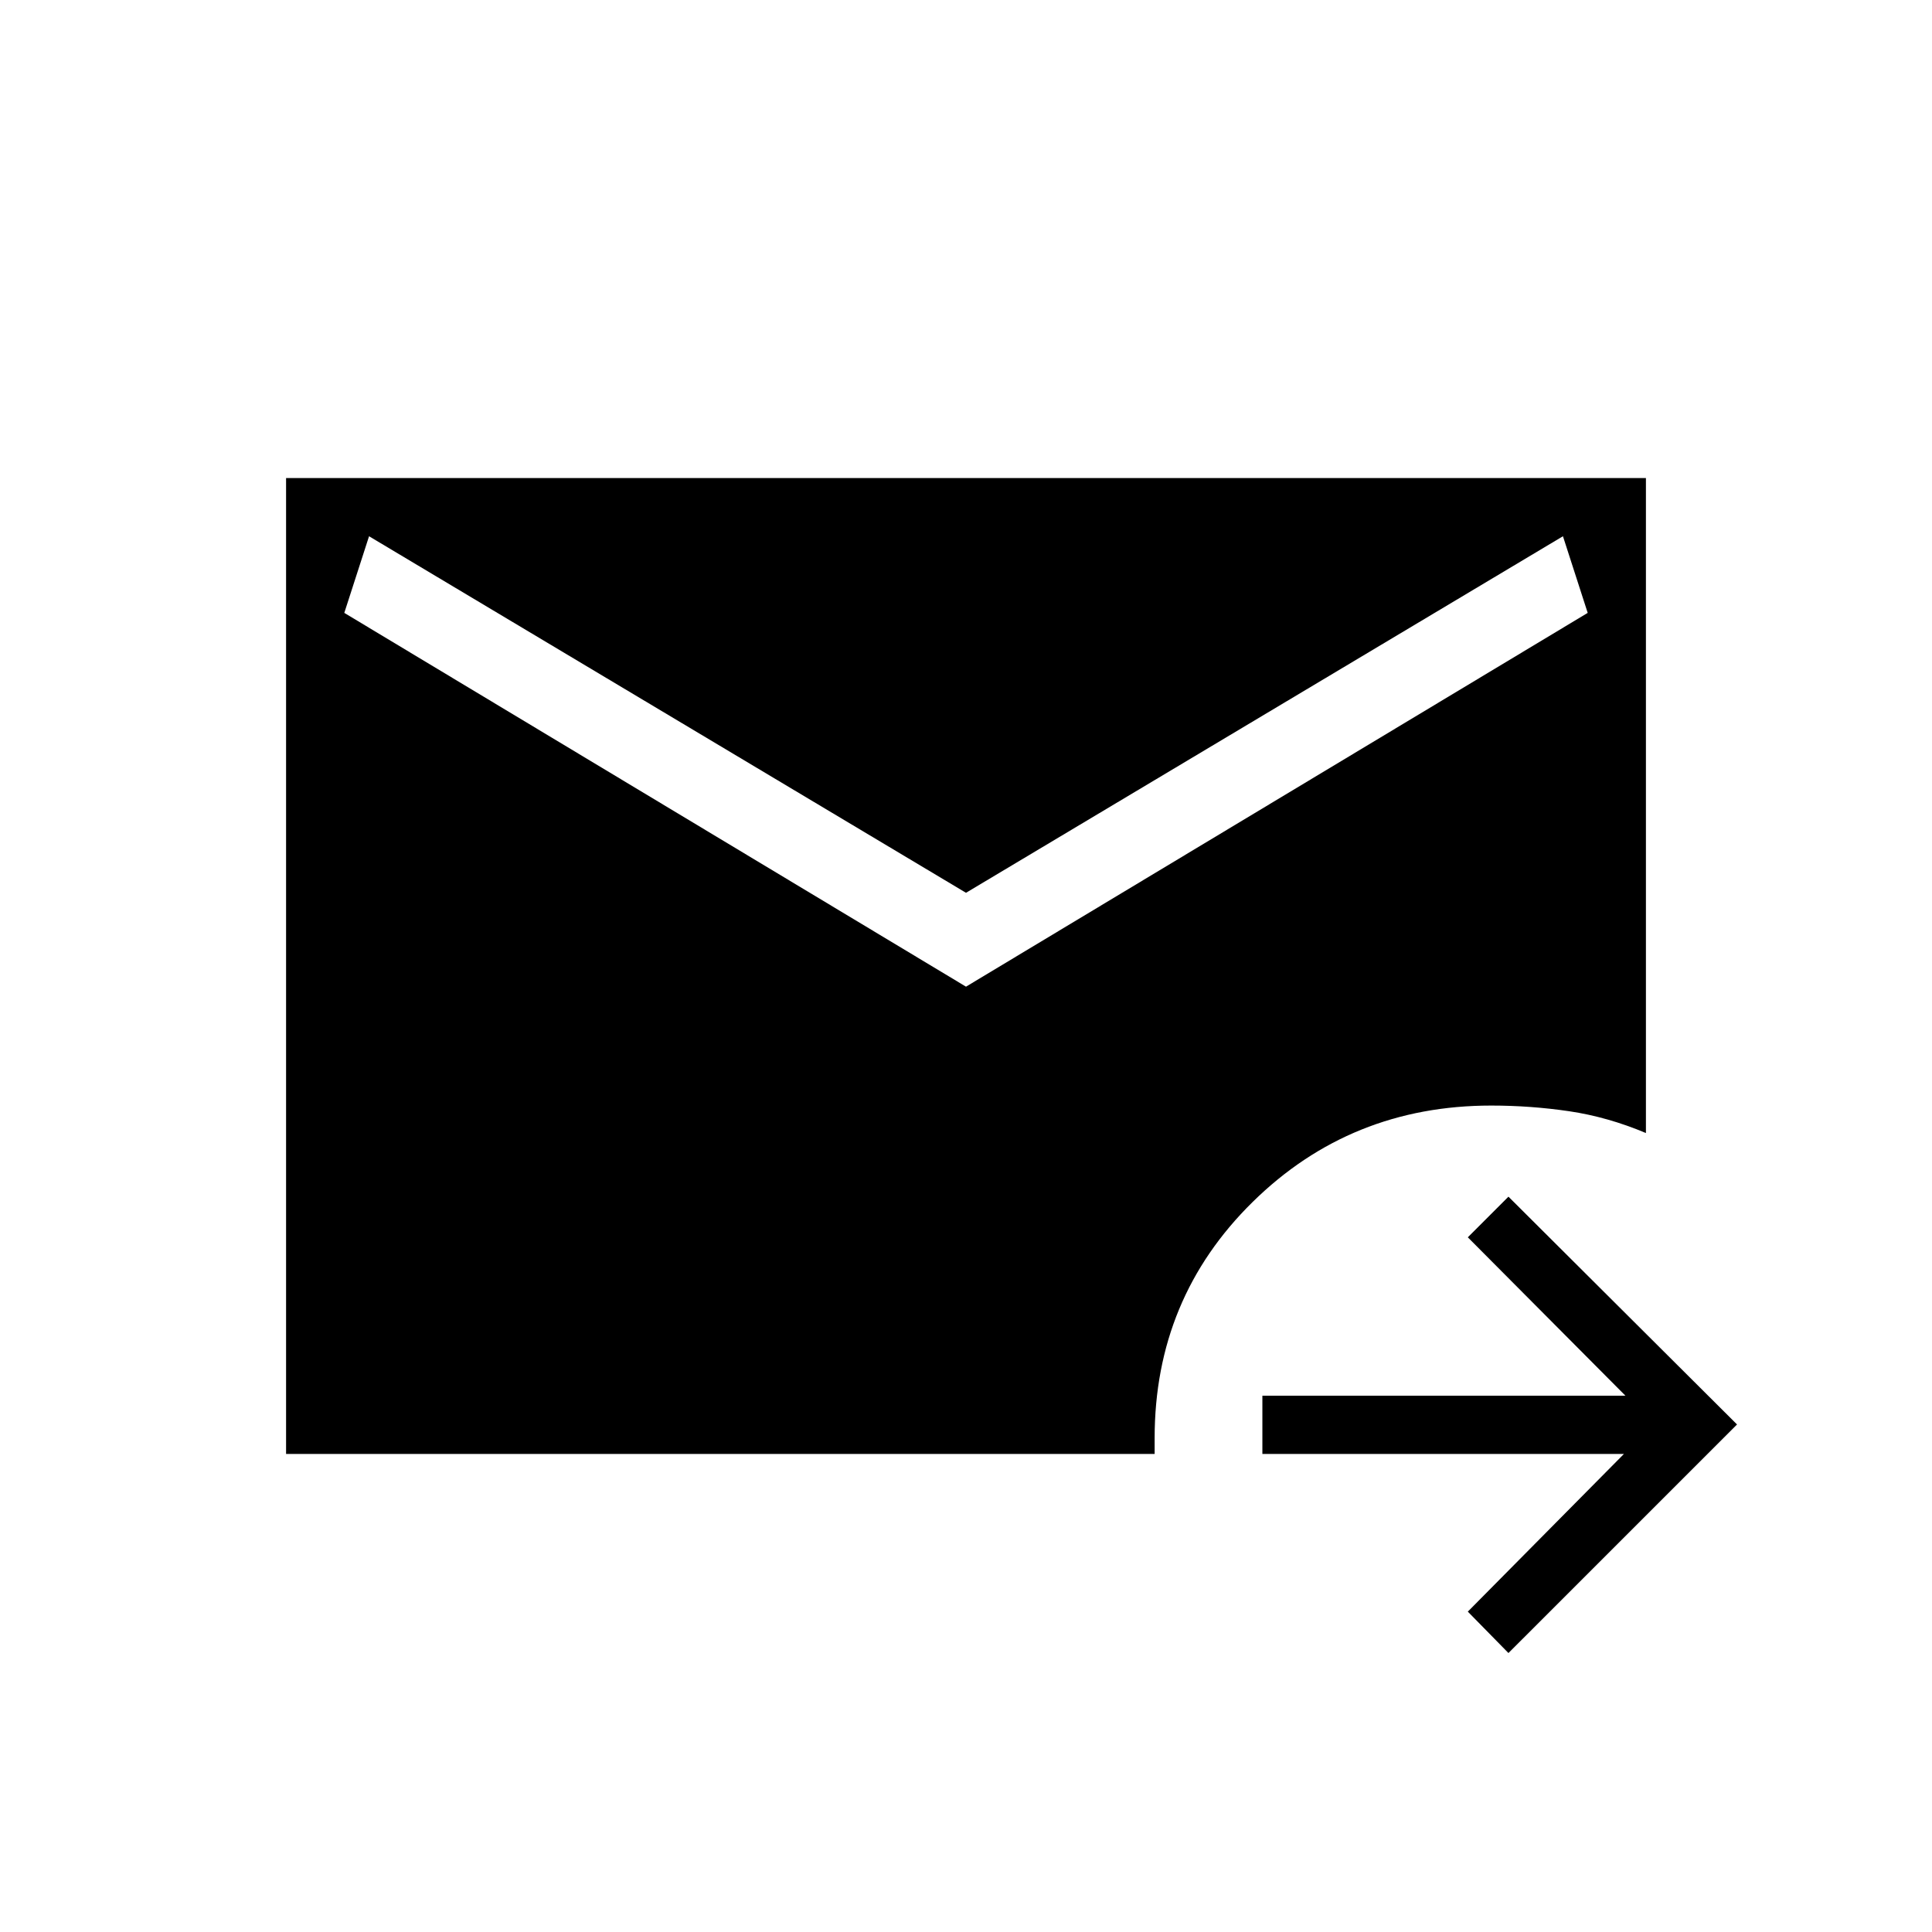 <svg xmlns="http://www.w3.org/2000/svg" height="20" viewBox="0 -960 960 960" width="20"><path d="m749.54-138.62-20.19-20.57 77.57-78.35H627.27v-28.92h180.42l-78.34-78.73 20.19-20.19 113.58 113.19-113.58 113.57Zm-607.39-98.92v-484.92h675.7V-397q-19-8-38.1-10.83-19.1-2.82-38.79-2.82-69.81 0-118.52 47.9-48.71 47.9-48.71 117.33v7.88H142.15ZM480-469.73l308.92-185.73-12.3-38.08L480-516.38 183.38-693.54l-12.3 38.08L480-469.73Z"/></svg>